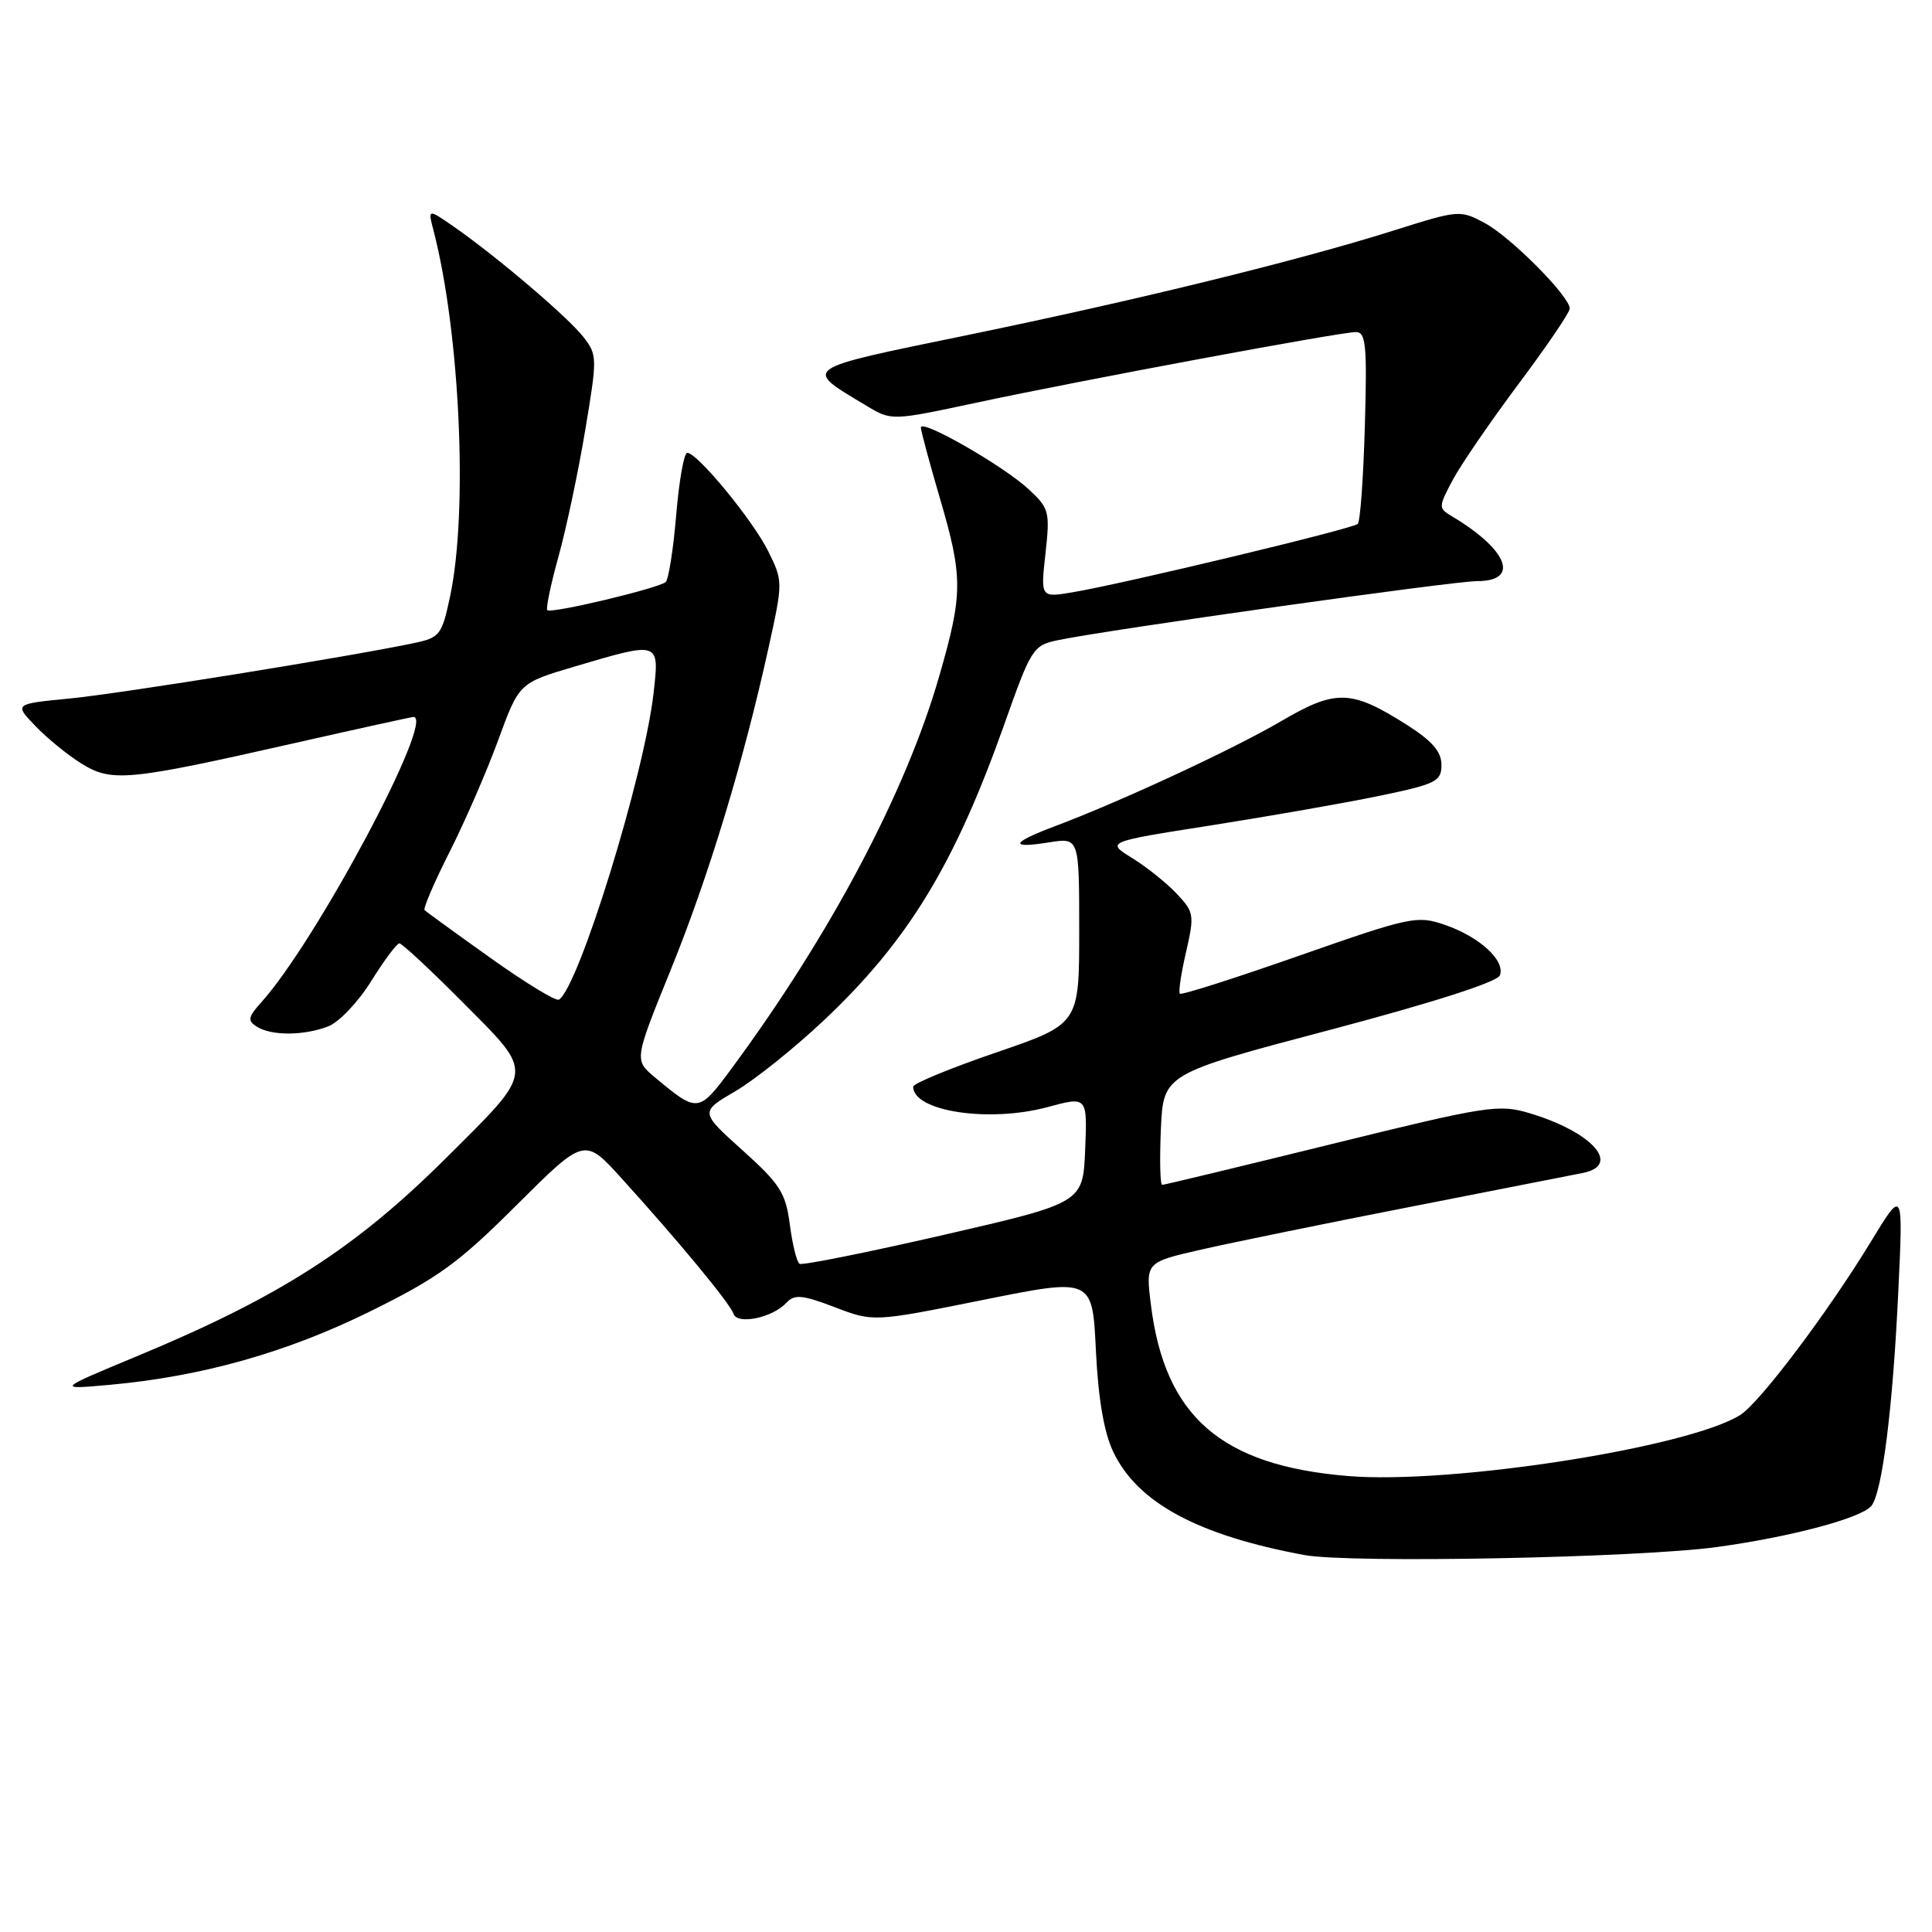 <?xml version="1.0" encoding="UTF-8" standalone="no"?>
<!DOCTYPE svg PUBLIC "-//W3C//DTD SVG 1.1//EN" "http://www.w3.org/Graphics/SVG/1.1/DTD/svg11.dtd" >
<svg xmlns="http://www.w3.org/2000/svg" xmlns:xlink="http://www.w3.org/1999/xlink" version="1.1" viewBox="0 0 256 256">
 <g >
 <path fill="currentColor"
d=" M 227.50 204.99 C 237.28 203.65 246.62 201.16 247.96 199.55 C 249.40 197.81 250.82 186.52 251.54 171.00 C 252.18 157.50 252.18 157.50 247.92 164.50 C 242.21 173.88 233.21 185.82 230.61 187.48 C 223.80 191.80 192.27 196.72 178.60 195.58 C 161.80 194.19 154.34 187.70 152.50 172.88 C 151.80 167.26 151.80 167.26 159.15 165.58 C 163.19 164.66 175.72 162.09 187.00 159.89 C 198.28 157.68 208.51 155.66 209.75 155.42 C 214.88 154.38 211.00 150.01 202.73 147.52 C 198.60 146.28 197.19 146.49 176.43 151.60 C 164.37 154.57 154.28 157.00 154.00 157.00 C 153.72 157.00 153.65 153.70 153.82 149.65 C 154.15 142.30 154.15 142.30 176.17 136.48 C 189.86 132.86 198.40 130.12 198.74 129.24 C 199.49 127.29 196.06 124.13 191.46 122.55 C 187.77 121.28 186.93 121.46 172.16 126.63 C 163.66 129.61 156.55 131.88 156.34 131.67 C 156.13 131.47 156.50 128.98 157.16 126.15 C 158.28 121.26 158.22 120.86 155.94 118.44 C 154.62 117.03 151.96 114.90 150.04 113.71 C 146.54 111.55 146.54 111.55 160.52 109.36 C 168.21 108.15 178.21 106.40 182.75 105.46 C 190.31 103.89 191.00 103.54 191.00 101.35 C 191.00 99.59 189.77 98.18 186.39 96.03 C 179.04 91.37 177.02 91.31 169.79 95.54 C 163.43 99.27 148.48 106.21 139.75 109.49 C 133.95 111.67 133.67 112.47 139.00 111.62 C 143.00 110.98 143.00 110.98 143.00 123.33 C 143.00 135.69 143.00 135.69 132.00 139.46 C 125.95 141.53 121.00 143.57 121.00 143.99 C 121.00 147.26 131.02 148.79 138.79 146.70 C 144.08 145.27 144.08 145.27 143.79 152.33 C 143.50 159.38 143.50 159.38 125.05 163.63 C 114.90 165.96 106.30 167.69 105.94 167.46 C 105.58 167.24 105.00 164.90 104.66 162.28 C 104.11 158.06 103.37 156.90 98.39 152.42 C 92.74 147.34 92.74 147.34 97.44 144.59 C 100.02 143.08 105.31 138.84 109.19 135.18 C 120.32 124.68 126.48 114.57 133.06 96.02 C 136.65 85.88 136.88 85.51 140.21 84.82 C 146.95 83.42 192.54 77.00 195.74 77.00 C 201.44 77.00 199.80 72.83 192.37 68.40 C 190.58 67.33 190.59 67.18 192.51 63.57 C 193.61 61.52 197.54 55.79 201.25 50.83 C 204.96 45.87 208.00 41.40 208.00 40.89 C 208.00 39.27 200.21 31.43 196.75 29.56 C 193.49 27.81 193.27 27.83 184.97 30.45 C 172.25 34.48 150.89 39.72 128.19 44.40 C 105.89 48.99 106.33 48.68 114.82 53.77 C 118.13 55.76 118.13 55.76 129.32 53.37 C 143.30 50.38 177.59 44.00 179.66 44.00 C 180.99 44.00 181.16 45.73 180.85 56.42 C 180.66 63.25 180.24 69.10 179.91 69.42 C 179.27 70.06 149.09 77.30 142.19 78.47 C 137.88 79.20 137.88 79.20 138.53 73.35 C 139.14 67.82 139.02 67.35 136.34 64.86 C 132.98 61.73 121.99 55.44 122.02 56.65 C 122.03 57.12 123.16 61.30 124.52 65.95 C 127.62 76.50 127.61 78.66 124.44 89.64 C 120.01 105.01 110.01 123.89 96.91 141.62 C 92.58 147.48 92.45 147.50 86.76 142.74 C 84.03 140.45 84.03 140.45 88.89 128.47 C 93.91 116.11 98.51 100.94 101.85 85.77 C 103.75 77.13 103.75 77.01 101.81 73.07 C 99.77 68.95 92.41 60.00 91.06 60.00 C 90.63 60.00 89.98 63.71 89.60 68.24 C 89.22 72.78 88.59 76.77 88.21 77.12 C 87.27 77.95 73.01 81.35 72.52 80.85 C 72.31 80.64 72.98 77.43 74.01 73.72 C 75.04 70.01 76.63 62.50 77.54 57.03 C 79.16 47.33 79.16 47.02 77.25 44.59 C 75.16 41.94 65.77 33.95 60.10 30.01 C 56.69 27.65 56.69 27.65 57.45 30.57 C 60.95 44.10 62.03 67.72 59.65 78.97 C 58.57 84.09 58.28 84.48 55.00 85.18 C 46.70 86.95 15.89 91.92 9.19 92.56 C 1.88 93.27 1.88 93.27 4.69 96.20 C 6.24 97.82 8.99 100.06 10.81 101.19 C 14.82 103.67 16.96 103.46 38.92 98.49 C 47.41 96.57 54.54 95.00 54.78 95.00 C 57.76 95.00 41.88 124.78 34.63 132.80 C 32.86 134.77 32.77 135.24 34.03 136.04 C 35.96 137.26 40.22 137.25 43.47 136.01 C 44.90 135.47 47.47 132.77 49.18 130.01 C 50.90 127.26 52.58 125.00 52.92 125.00 C 53.27 125.00 57.11 128.58 61.46 132.96 C 70.85 142.41 70.94 141.67 59.12 153.43 C 47.05 165.44 37.07 171.84 18.16 179.70 C 7.50 184.13 7.50 184.13 14.50 183.50 C 26.70 182.40 37.96 179.23 49.00 173.79 C 58.05 169.33 60.74 167.38 68.47 159.66 C 77.45 150.72 77.45 150.72 82.34 156.11 C 89.93 164.48 96.74 172.71 97.19 174.08 C 97.69 175.58 102.35 174.62 104.21 172.62 C 105.28 171.47 106.30 171.57 110.61 173.21 C 115.73 175.17 115.73 175.17 130.24 172.25 C 144.75 169.33 144.75 169.33 145.21 178.92 C 145.52 185.33 146.28 189.79 147.51 192.37 C 150.70 199.11 158.72 203.44 172.83 206.05 C 178.85 207.17 217.10 206.42 227.50 204.99 Z  M 65.00 126.94 C 60.41 123.67 56.48 120.81 56.26 120.60 C 56.05 120.38 57.54 116.90 59.59 112.85 C 61.63 108.81 64.54 102.12 66.04 98.00 C 68.79 90.50 68.79 90.50 76.14 88.32 C 87.48 84.97 87.38 84.93 86.60 91.85 C 85.37 102.71 76.68 130.84 74.06 132.46 C 73.67 132.70 69.60 130.22 65.00 126.94 Z "/>
</g>
</svg>